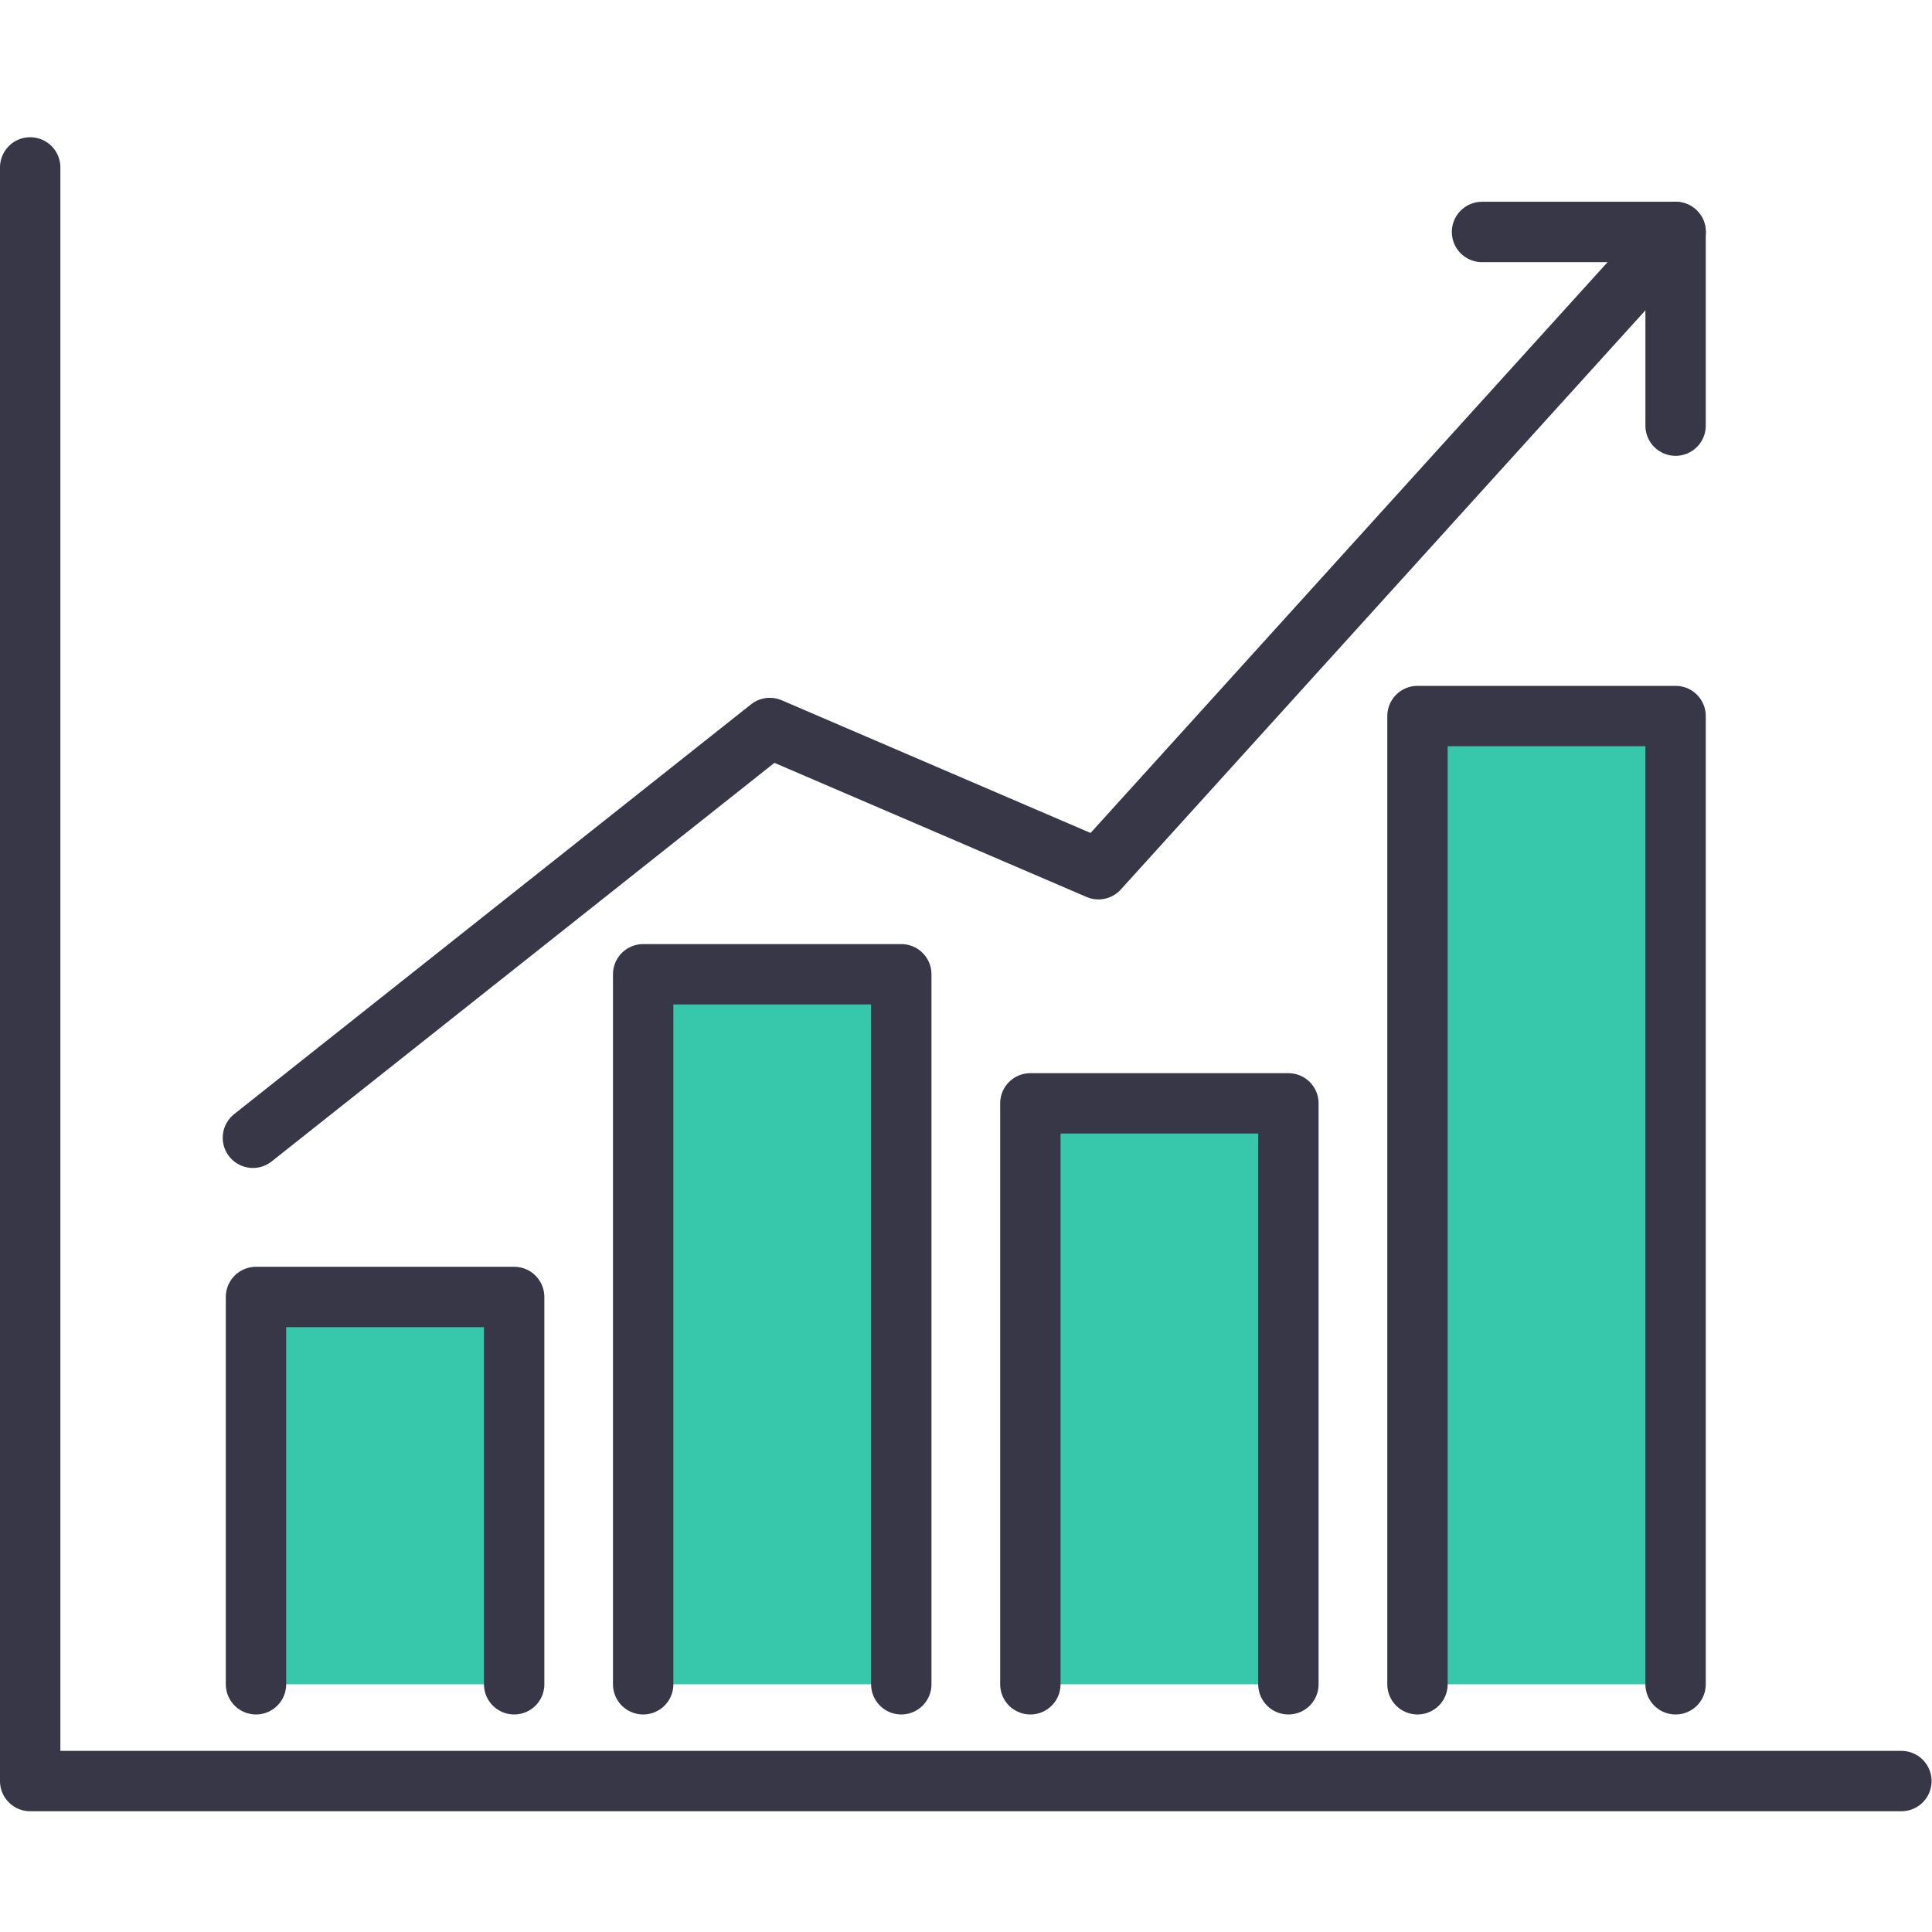 <svg xmlns="http://www.w3.org/2000/svg" width="32" height="32" id="analysis"><g stroke="#373748" stroke-linecap="round" stroke-linejoin="round"><path fill="none" d="M.5 2.773V29.5h30.993"></path><path fill="none" d="m4.189 18.845 8.561-6.787 5.444 2.339 9.56-10.555"></path><path fill="none" d="M24.547 3.842h3.206V7.05"></path><path fill="#37c8ab" fill-rule="evenodd" d="M4.24 27.897v-6.415h4.276v6.415m2.137 0v-11.76h4.275v11.76m2.138 0v-9.622h4.274v9.622m2.138 0V11.86h4.275v16.037"></path></g></svg>